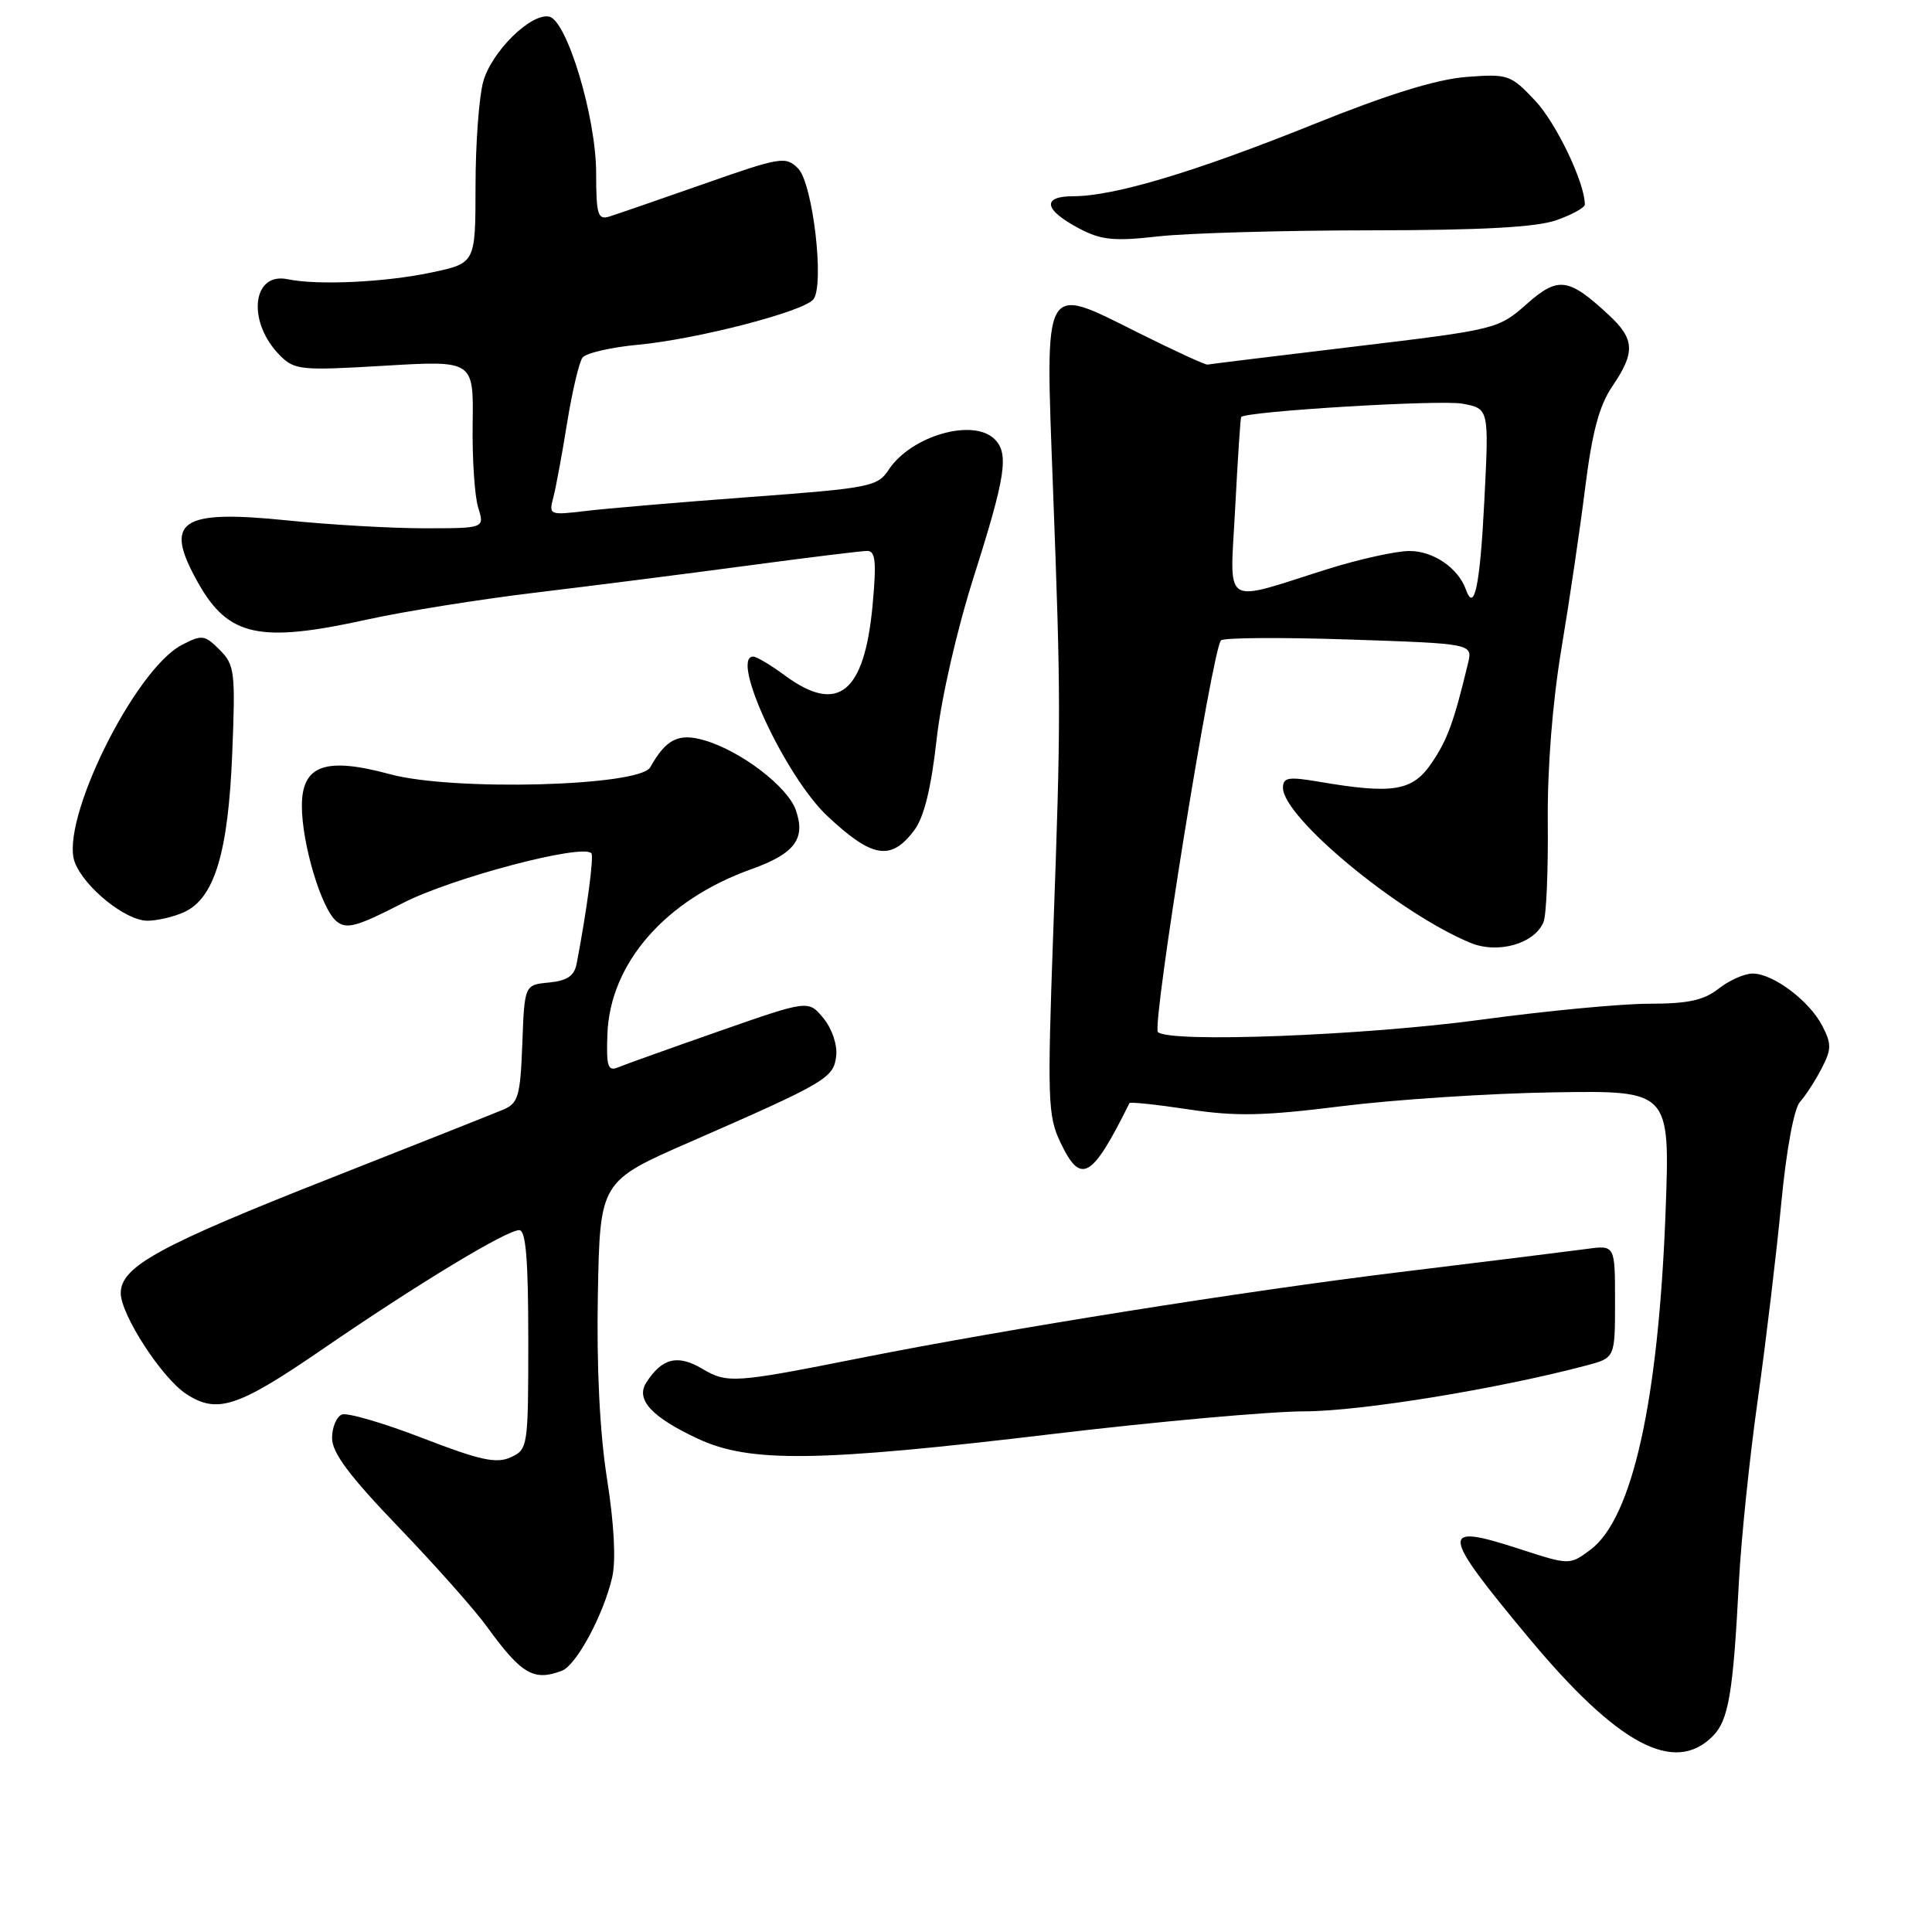 <?xml version="1.0" encoding="UTF-8" standalone="no"?>
<!DOCTYPE svg PUBLIC "-//W3C//DTD SVG 1.1//EN" "http://www.w3.org/Graphics/SVG/1.1/DTD/svg11.dtd" >
<svg xmlns="http://www.w3.org/2000/svg" xmlns:xlink="http://www.w3.org/1999/xlink" version="1.1" viewBox="0 0 256 256">
 <g >
 <path fill="currentColor"
d=" M 226.93 230.07 C 229.05 227.95 229.65 224.40 230.42 209.50 C 230.71 204.00 231.82 193.20 232.91 185.50 C 233.99 177.80 235.39 166.10 236.02 159.50 C 236.70 152.36 237.71 146.89 238.51 146.00 C 239.26 145.17 240.54 143.19 241.37 141.58 C 242.69 139.05 242.70 138.32 241.46 135.92 C 239.74 132.60 234.94 129.00 232.23 129.00 C 231.15 129.00 229.13 129.90 227.73 131.00 C 225.76 132.55 223.67 133.00 218.49 133.00 C 214.80 133.00 204.75 133.96 196.14 135.13 C 180.71 137.22 154.90 138.21 153.43 136.75 C 152.60 135.93 160.66 85.91 161.79 84.85 C 162.18 84.49 169.85 84.44 178.82 84.74 C 195.14 85.29 195.14 85.29 194.52 87.89 C 192.64 95.70 191.80 98.01 189.70 101.10 C 187.17 104.84 184.60 105.26 174.75 103.58 C 170.71 102.89 170.00 103.02 170.00 104.38 C 170.00 108.31 185.33 121.00 194.84 124.93 C 198.48 126.44 203.36 125.05 204.53 122.16 C 204.90 121.25 205.15 115.33 205.09 109.00 C 205.02 101.82 205.70 93.18 206.89 86.00 C 207.95 79.67 209.37 70.04 210.05 64.58 C 210.97 57.25 211.90 53.76 213.64 51.19 C 216.69 46.71 216.61 44.95 213.25 41.81 C 207.84 36.77 206.48 36.58 202.28 40.30 C 198.54 43.60 198.28 43.67 179.50 45.92 C 169.05 47.17 160.28 48.25 160.00 48.31 C 159.72 48.37 155.58 46.46 150.78 44.07 C 138.09 37.72 138.49 37.00 139.52 64.50 C 140.58 92.85 140.59 94.97 139.56 123.53 C 138.77 145.61 138.84 147.87 140.49 151.33 C 143.21 157.07 144.65 156.26 149.66 146.17 C 149.76 145.99 153.28 146.36 157.50 147.00 C 163.78 147.95 167.46 147.87 177.83 146.57 C 184.80 145.70 197.43 144.87 205.90 144.74 C 221.29 144.50 221.29 144.50 220.70 160.50 C 219.76 185.62 216.30 201.21 210.74 205.35 C 207.98 207.40 207.98 207.40 201.33 205.24 C 190.69 201.78 190.80 202.88 202.58 217.04 C 214.35 231.17 221.82 235.18 226.93 230.07 Z  M 74.46 221.38 C 76.38 220.64 79.97 213.96 81.12 209.00 C 81.63 206.80 81.38 201.97 80.44 196.00 C 79.47 189.83 79.04 181.25 79.22 171.52 C 79.50 156.53 79.50 156.53 91.50 151.29 C 109.51 143.41 110.46 142.85 110.80 139.92 C 110.97 138.45 110.25 136.31 109.11 134.92 C 107.12 132.50 107.12 132.50 95.31 136.63 C 88.82 138.90 82.78 141.06 81.90 141.43 C 80.55 141.99 80.33 141.33 80.48 137.08 C 80.81 127.67 88.12 119.26 99.53 115.18 C 105.31 113.12 106.79 111.15 105.45 107.34 C 104.35 104.20 98.08 99.44 93.25 98.07 C 89.90 97.11 88.24 97.95 86.16 101.67 C 84.75 104.19 60.03 104.85 51.69 102.59 C 43.10 100.26 40.00 101.38 40.00 106.79 C 40.00 111.81 42.58 120.41 44.58 122.07 C 45.91 123.17 47.27 122.80 53.36 119.67 C 59.82 116.34 77.15 111.76 78.36 113.06 C 78.72 113.44 77.77 120.59 76.41 127.69 C 76.10 129.31 75.16 129.95 72.75 130.19 C 69.50 130.50 69.50 130.50 69.21 138.29 C 68.95 145.23 68.67 146.18 66.71 147.02 C 65.49 147.53 55.28 151.59 44.00 156.03 C 21.11 165.04 16.00 167.83 16.00 171.34 C 16.00 174.20 21.44 182.58 24.65 184.69 C 28.76 187.39 31.48 186.50 42.67 178.82 C 55.30 170.15 67.11 163.00 68.81 163.00 C 69.68 163.00 70.00 166.95 70.00 177.52 C 70.00 191.75 69.95 192.06 67.67 193.10 C 65.78 193.97 63.62 193.50 55.98 190.55 C 50.83 188.56 46.03 187.16 45.31 187.43 C 44.59 187.71 44.00 189.12 44.00 190.56 C 44.00 192.49 46.30 195.58 52.80 202.34 C 57.64 207.38 62.90 213.30 64.49 215.50 C 69.09 221.85 70.72 222.81 74.46 221.38 Z  M 139.50 190.01 C 153.25 188.37 168.27 187.02 172.87 187.01 C 180.31 187.00 198.53 184.03 210.25 180.92 C 214.00 179.92 214.00 179.92 214.00 172.45 C 214.00 164.98 214.00 164.98 210.25 165.49 C 208.19 165.77 197.05 167.15 185.50 168.56 C 165.08 171.05 133.53 176.07 114.08 179.93 C 97.24 183.28 96.38 183.34 93.02 181.35 C 89.77 179.43 87.69 179.97 85.62 183.23 C 84.21 185.47 86.37 187.79 92.50 190.65 C 99.37 193.85 108.36 193.73 139.50 190.01 Z  M 24.40 120.86 C 28.41 119.04 30.24 112.99 30.77 99.87 C 31.21 88.99 31.10 88.10 29.10 86.10 C 27.12 84.12 26.76 84.07 24.11 85.45 C 17.83 88.69 7.87 108.90 9.91 114.26 C 11.18 117.59 16.65 122.00 19.53 122.00 C 20.84 122.00 23.03 121.49 24.40 120.86 Z  M 121.17 109.98 C 122.44 108.27 123.39 104.40 124.10 98.03 C 124.72 92.48 126.77 83.54 129.08 76.26 C 133.26 63.10 133.71 60.11 131.80 58.20 C 128.96 55.36 120.71 57.75 117.75 62.25 C 116.29 64.48 115.28 64.68 99.35 65.86 C 90.08 66.55 80.29 67.38 77.59 67.71 C 72.80 68.28 72.70 68.24 73.32 65.90 C 73.67 64.58 74.49 60.12 75.15 56.00 C 75.82 51.88 76.73 48.00 77.18 47.39 C 77.63 46.79 80.96 46.01 84.57 45.68 C 92.40 44.94 106.57 41.27 107.79 39.65 C 109.27 37.69 107.70 24.27 105.75 22.32 C 104.11 20.68 103.46 20.79 93.26 24.37 C 87.34 26.45 81.71 28.39 80.75 28.69 C 79.21 29.17 79.00 28.47 78.99 22.87 C 78.98 15.51 75.11 2.67 72.76 2.20 C 70.33 1.72 65.14 6.84 64.03 10.81 C 63.47 12.84 63.01 19.08 63.01 24.68 C 63.00 34.86 63.00 34.86 57.25 36.09 C 51.15 37.40 42.07 37.83 38.12 37.00 C 33.37 36.00 32.70 42.70 37.11 47.11 C 39.04 49.04 39.88 49.12 50.96 48.46 C 62.75 47.76 62.75 47.76 62.63 56.13 C 62.56 60.73 62.89 65.74 63.36 67.25 C 64.22 70.00 64.22 70.00 56.21 70.00 C 51.81 70.00 43.67 69.53 38.11 68.96 C 23.80 67.50 21.63 69.01 26.24 77.21 C 30.26 84.36 34.37 85.25 48.76 82.07 C 53.57 81.01 63.58 79.41 71.00 78.52 C 78.42 77.63 91.04 76.02 99.03 74.95 C 107.02 73.88 114.17 73.00 114.92 73.00 C 116.01 73.00 116.15 74.46 115.62 80.22 C 114.53 91.87 111.02 94.68 104.00 89.50 C 102.14 88.13 100.25 87.00 99.81 87.00 C 96.67 87.00 104.06 102.90 109.63 108.13 C 115.60 113.73 118.08 114.12 121.17 109.98 Z  M 181.50 30.52 C 196.36 30.51 203.60 30.11 206.25 29.17 C 208.31 28.44 210.00 27.51 210.00 27.10 C 210.00 24.22 206.21 16.30 203.41 13.33 C 200.16 9.89 199.83 9.77 194.27 10.20 C 190.33 10.51 183.89 12.50 174.00 16.49 C 158.34 22.79 147.62 26.00 142.23 26.00 C 137.97 26.00 138.32 27.82 143.06 30.31 C 145.93 31.82 147.65 31.98 153.50 31.32 C 157.35 30.89 169.95 30.53 181.50 30.52 Z  M 163.67 67.26 C 164.01 60.79 164.36 55.39 164.46 55.26 C 165.05 54.50 190.87 52.94 193.79 53.49 C 197.30 54.15 197.30 54.15 196.69 66.20 C 196.12 77.56 195.36 81.27 194.24 78.12 C 193.22 75.26 189.91 73.00 186.75 73.01 C 184.96 73.02 180.12 74.09 176.00 75.38 C 161.67 79.88 162.98 80.75 163.67 67.26 Z "/>
</g>
</svg>
